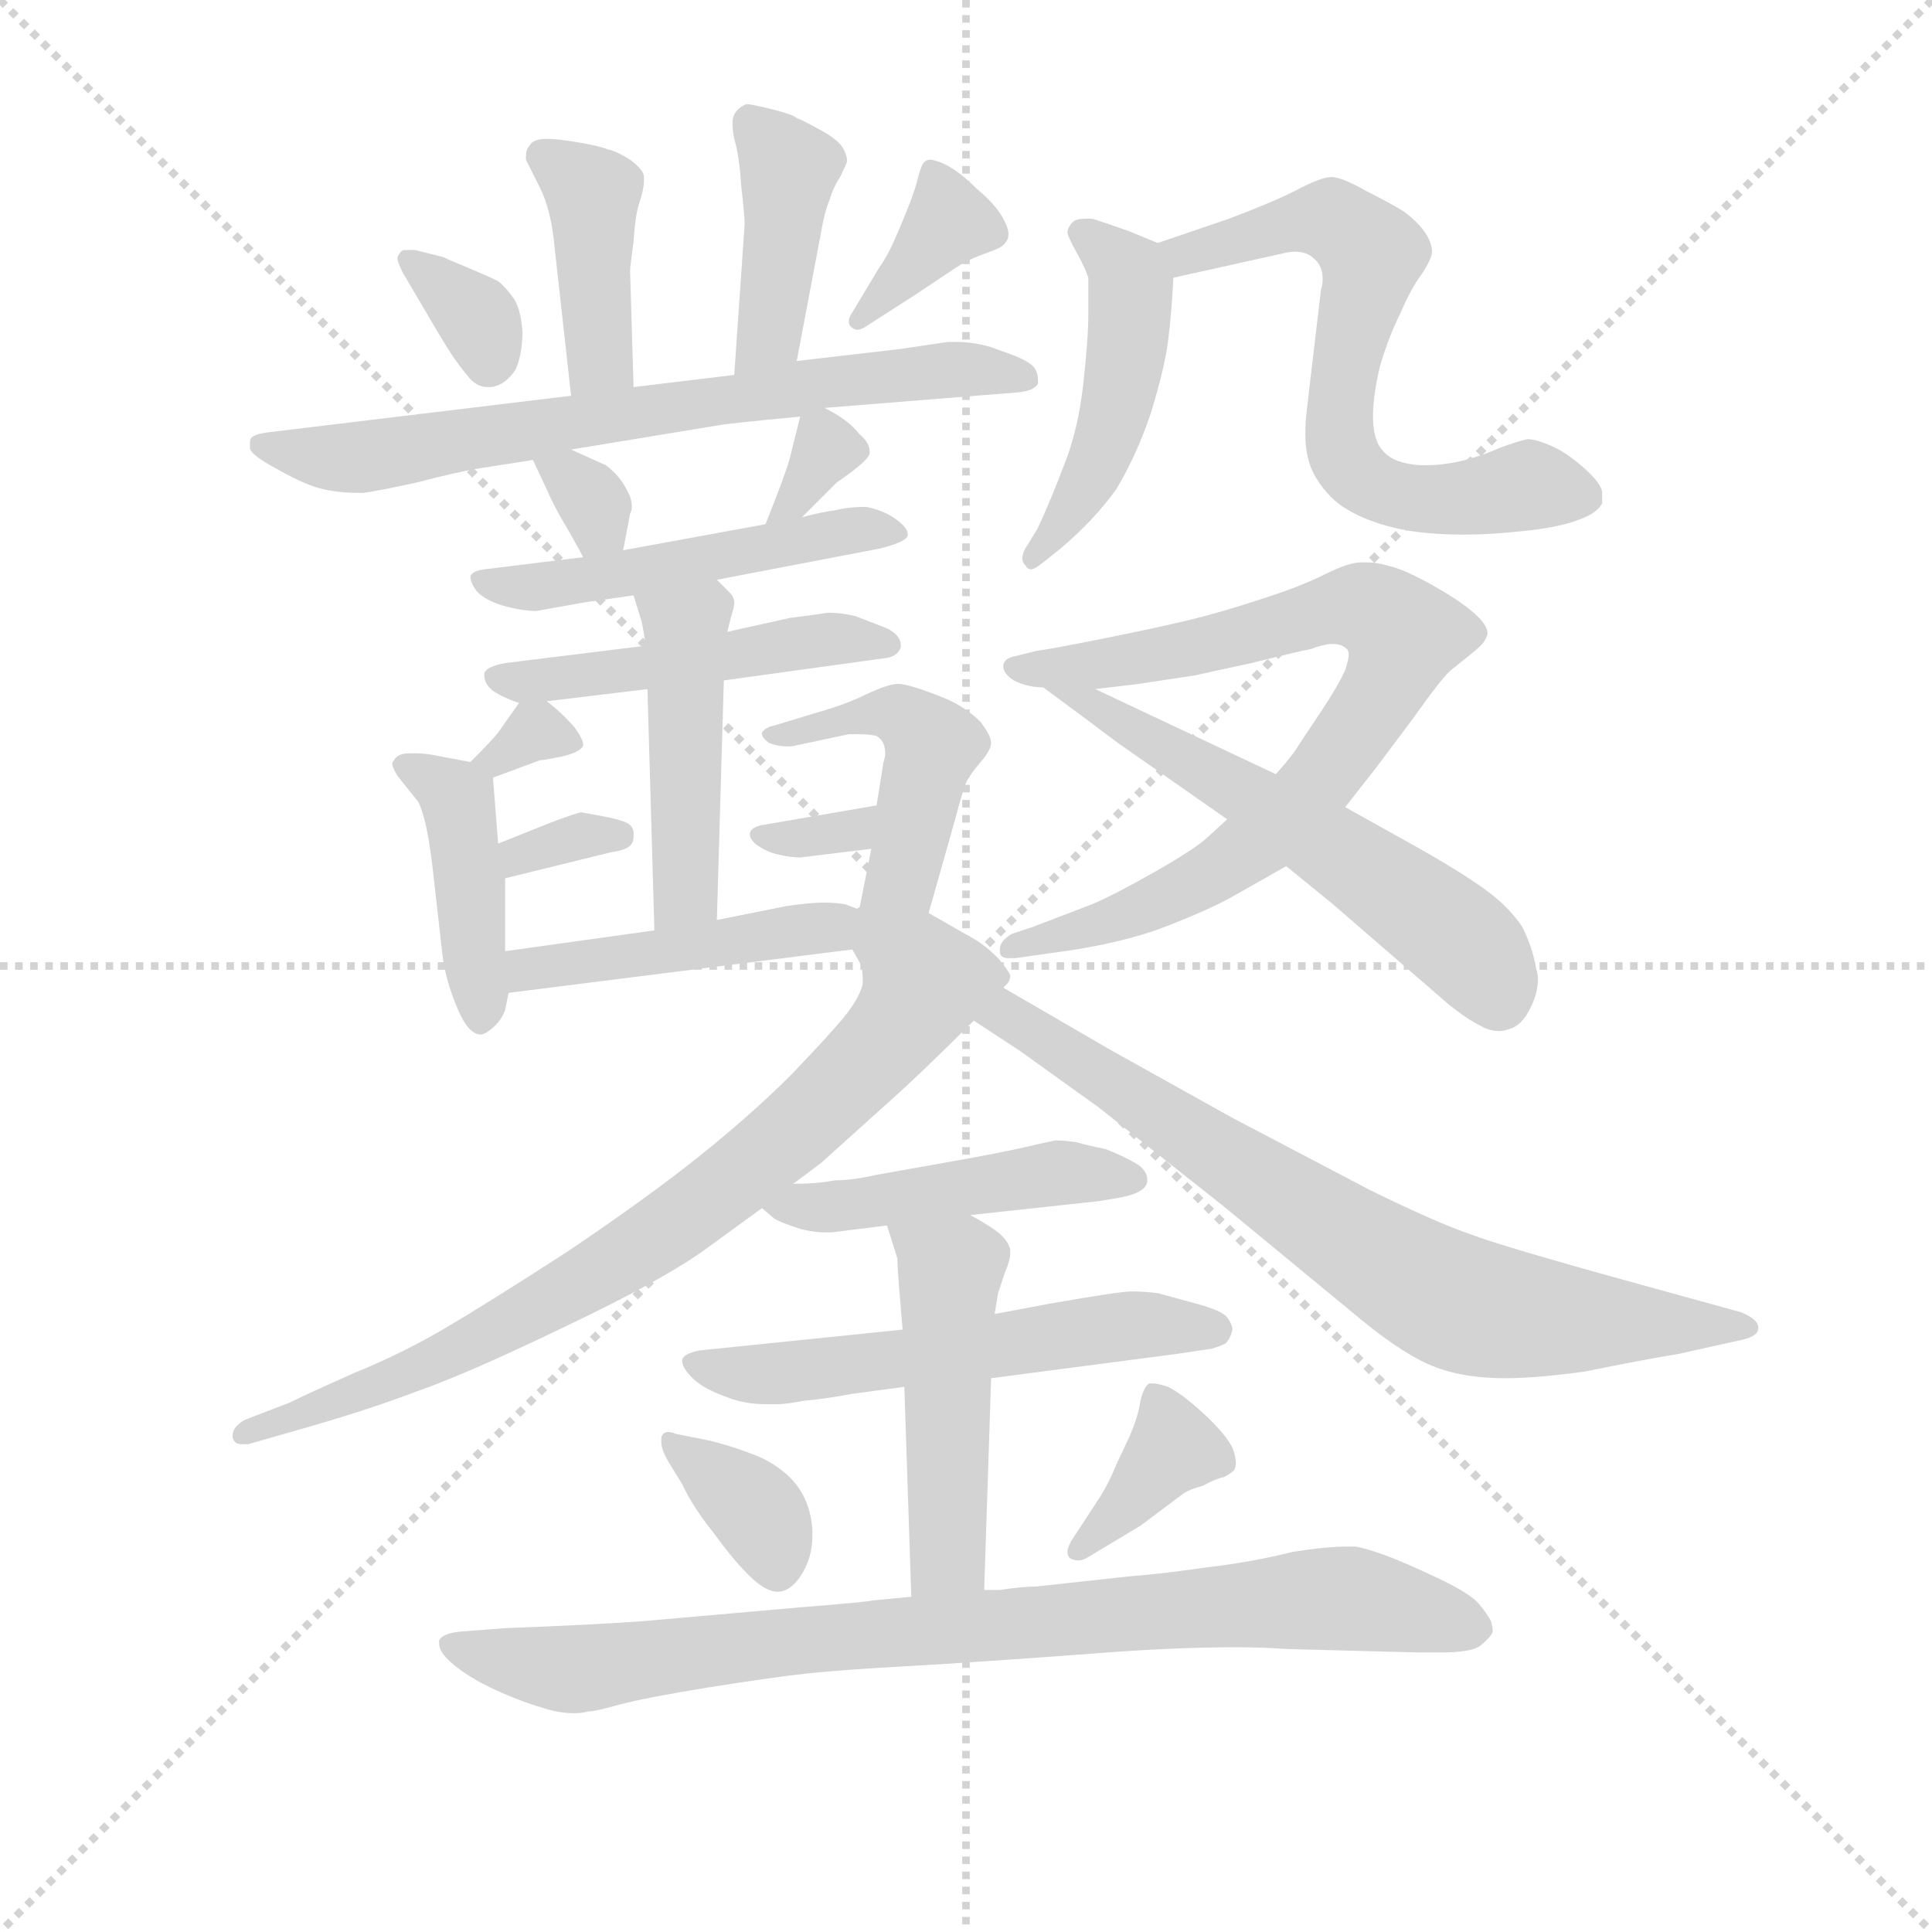 <svg version="1.1" viewBox="0 0 1024 1024" xmlns="http://www.w3.org/2000/svg">
  <g stroke="lightgray" stroke-dasharray="1,1" stroke-width="1" transform="scale(4, 4)">
    <line x1="0" y1="0" x2="256" y2="256"></line>
    <line x1="256" y1="0" x2="0" y2="256"></line>
    <line x1="128" y1="0" x2="128" y2="256"></line>
    <line x1="0" y1="128" x2="256" y2="128"></line>
  </g>
  <g transform="scale(0.92, -0.92) translate(60, -830)">
    <style type="text/css">
      
        @keyframes keyframes0 {
          from {
            stroke: blue;
            stroke-dashoffset: 403;
            stroke-width: 128;
          }
          57% {
            animation-timing-function: step-end;
            stroke: blue;
            stroke-dashoffset: 0;
            stroke-width: 128;
          }
          to {
            stroke: black;
            stroke-width: 1024;
          }
        }
        #make-me-a-hanzi-animation-0 {
          animation: keyframes0 0.578s both;
          animation-delay: 0s;
          animation-timing-function: linear;
        }
      
        @keyframes keyframes1 {
          from {
            stroke: blue;
            stroke-dashoffset: 408;
            stroke-width: 128;
          }
          57% {
            animation-timing-function: step-end;
            stroke: blue;
            stroke-dashoffset: 0;
            stroke-width: 128;
          }
          to {
            stroke: black;
            stroke-width: 1024;
          }
        }
        #make-me-a-hanzi-animation-1 {
          animation: keyframes1 0.582s both;
          animation-delay: 0.578s;
          animation-timing-function: linear;
        }
      
        @keyframes keyframes2 {
          from {
            stroke: blue;
            stroke-dashoffset: 337;
            stroke-width: 128;
          }
          52% {
            animation-timing-function: step-end;
            stroke: blue;
            stroke-dashoffset: 0;
            stroke-width: 128;
          }
          to {
            stroke: black;
            stroke-width: 1024;
          }
        }
        #make-me-a-hanzi-animation-2 {
          animation: keyframes2 0.524s both;
          animation-delay: 1.16s;
          animation-timing-function: linear;
        }
      
        @keyframes keyframes3 {
          from {
            stroke: blue;
            stroke-dashoffset: 364;
            stroke-width: 128;
          }
          54% {
            animation-timing-function: step-end;
            stroke: blue;
            stroke-dashoffset: 0;
            stroke-width: 128;
          }
          to {
            stroke: black;
            stroke-width: 1024;
          }
        }
        #make-me-a-hanzi-animation-3 {
          animation: keyframes3 0.546s both;
          animation-delay: 1.684s;
          animation-timing-function: linear;
        }
      
        @keyframes keyframes4 {
          from {
            stroke: blue;
            stroke-dashoffset: 701;
            stroke-width: 128;
          }
          70% {
            animation-timing-function: step-end;
            stroke: blue;
            stroke-dashoffset: 0;
            stroke-width: 128;
          }
          to {
            stroke: black;
            stroke-width: 1024;
          }
        }
        #make-me-a-hanzi-animation-4 {
          animation: keyframes4 0.82s both;
          animation-delay: 2.23s;
          animation-timing-function: linear;
        }
      
        @keyframes keyframes5 {
          from {
            stroke: blue;
            stroke-dashoffset: 316;
            stroke-width: 128;
          }
          51% {
            animation-timing-function: step-end;
            stroke: blue;
            stroke-dashoffset: 0;
            stroke-width: 128;
          }
          to {
            stroke: black;
            stroke-width: 1024;
          }
        }
        #make-me-a-hanzi-animation-5 {
          animation: keyframes5 0.507s both;
          animation-delay: 3.051s;
          animation-timing-function: linear;
        }
      
        @keyframes keyframes6 {
          from {
            stroke: blue;
            stroke-dashoffset: 322;
            stroke-width: 128;
          }
          51% {
            animation-timing-function: step-end;
            stroke: blue;
            stroke-dashoffset: 0;
            stroke-width: 128;
          }
          to {
            stroke: black;
            stroke-width: 1024;
          }
        }
        #make-me-a-hanzi-animation-6 {
          animation: keyframes6 0.512s both;
          animation-delay: 3.558s;
          animation-timing-function: linear;
        }
      
        @keyframes keyframes7 {
          from {
            stroke: blue;
            stroke-dashoffset: 499;
            stroke-width: 128;
          }
          62% {
            animation-timing-function: step-end;
            stroke: blue;
            stroke-dashoffset: 0;
            stroke-width: 128;
          }
          to {
            stroke: black;
            stroke-width: 1024;
          }
        }
        #make-me-a-hanzi-animation-7 {
          animation: keyframes7 0.656s both;
          animation-delay: 4.07s;
          animation-timing-function: linear;
        }
      
        @keyframes keyframes8 {
          from {
            stroke: blue;
            stroke-dashoffset: 483;
            stroke-width: 128;
          }
          61% {
            animation-timing-function: step-end;
            stroke: blue;
            stroke-dashoffset: 0;
            stroke-width: 128;
          }
          to {
            stroke: black;
            stroke-width: 1024;
          }
        }
        #make-me-a-hanzi-animation-8 {
          animation: keyframes8 0.643s both;
          animation-delay: 4.726s;
          animation-timing-function: linear;
        }
      
        @keyframes keyframes9 {
          from {
            stroke: blue;
            stroke-dashoffset: 451;
            stroke-width: 128;
          }
          59% {
            animation-timing-function: step-end;
            stroke: blue;
            stroke-dashoffset: 0;
            stroke-width: 128;
          }
          to {
            stroke: black;
            stroke-width: 1024;
          }
        }
        #make-me-a-hanzi-animation-9 {
          animation: keyframes9 0.617s both;
          animation-delay: 5.369s;
          animation-timing-function: linear;
        }
      
        @keyframes keyframes10 {
          from {
            stroke: blue;
            stroke-dashoffset: 309;
            stroke-width: 128;
          }
          50% {
            animation-timing-function: step-end;
            stroke: blue;
            stroke-dashoffset: 0;
            stroke-width: 128;
          }
          to {
            stroke: black;
            stroke-width: 1024;
          }
        }
        #make-me-a-hanzi-animation-10 {
          animation: keyframes10 0.501s both;
          animation-delay: 5.986s;
          animation-timing-function: linear;
        }
      
        @keyframes keyframes11 {
          from {
            stroke: blue;
            stroke-dashoffset: 421;
            stroke-width: 128;
          }
          58% {
            animation-timing-function: step-end;
            stroke: blue;
            stroke-dashoffset: 0;
            stroke-width: 128;
          }
          to {
            stroke: black;
            stroke-width: 1024;
          }
        }
        #make-me-a-hanzi-animation-11 {
          animation: keyframes11 0.593s both;
          animation-delay: 6.488s;
          animation-timing-function: linear;
        }
      
        @keyframes keyframes12 {
          from {
            stroke: blue;
            stroke-dashoffset: 321;
            stroke-width: 128;
          }
          51% {
            animation-timing-function: step-end;
            stroke: blue;
            stroke-dashoffset: 0;
            stroke-width: 128;
          }
          to {
            stroke: black;
            stroke-width: 1024;
          }
        }
        #make-me-a-hanzi-animation-12 {
          animation: keyframes12 0.511s both;
          animation-delay: 7.08s;
          animation-timing-function: linear;
        }
      
        @keyframes keyframes13 {
          from {
            stroke: blue;
            stroke-dashoffset: 480;
            stroke-width: 128;
          }
          61% {
            animation-timing-function: step-end;
            stroke: blue;
            stroke-dashoffset: 0;
            stroke-width: 128;
          }
          to {
            stroke: black;
            stroke-width: 1024;
          }
        }
        #make-me-a-hanzi-animation-13 {
          animation: keyframes13 0.641s both;
          animation-delay: 7.592s;
          animation-timing-function: linear;
        }
      
        @keyframes keyframes14 {
          from {
            stroke: blue;
            stroke-dashoffset: 320;
            stroke-width: 128;
          }
          51% {
            animation-timing-function: step-end;
            stroke: blue;
            stroke-dashoffset: 0;
            stroke-width: 128;
          }
          to {
            stroke: black;
            stroke-width: 1024;
          }
        }
        #make-me-a-hanzi-animation-14 {
          animation: keyframes14 0.51s both;
          animation-delay: 8.232s;
          animation-timing-function: linear;
        }
      
        @keyframes keyframes15 {
          from {
            stroke: blue;
            stroke-dashoffset: 451;
            stroke-width: 128;
          }
          59% {
            animation-timing-function: step-end;
            stroke: blue;
            stroke-dashoffset: 0;
            stroke-width: 128;
          }
          to {
            stroke: black;
            stroke-width: 1024;
          }
        }
        #make-me-a-hanzi-animation-15 {
          animation: keyframes15 0.617s both;
          animation-delay: 8.743s;
          animation-timing-function: linear;
        }
      
        @keyframes keyframes16 {
          from {
            stroke: blue;
            stroke-dashoffset: 468;
            stroke-width: 128;
          }
          60% {
            animation-timing-function: step-end;
            stroke: blue;
            stroke-dashoffset: 0;
            stroke-width: 128;
          }
          to {
            stroke: black;
            stroke-width: 1024;
          }
        }
        #make-me-a-hanzi-animation-16 {
          animation: keyframes16 0.631s both;
          animation-delay: 9.36s;
          animation-timing-function: linear;
        }
      
        @keyframes keyframes17 {
          from {
            stroke: blue;
            stroke-dashoffset: 650;
            stroke-width: 128;
          }
          68% {
            animation-timing-function: step-end;
            stroke: blue;
            stroke-dashoffset: 0;
            stroke-width: 128;
          }
          to {
            stroke: black;
            stroke-width: 1024;
          }
        }
        #make-me-a-hanzi-animation-17 {
          animation: keyframes17 0.779s both;
          animation-delay: 9.991s;
          animation-timing-function: linear;
        }
      
        @keyframes keyframes18 {
          from {
            stroke: blue;
            stroke-dashoffset: 795;
            stroke-width: 128;
          }
          72% {
            animation-timing-function: step-end;
            stroke: blue;
            stroke-dashoffset: 0;
            stroke-width: 128;
          }
          to {
            stroke: black;
            stroke-width: 1024;
          }
        }
        #make-me-a-hanzi-animation-18 {
          animation: keyframes18 0.897s both;
          animation-delay: 10.77s;
          animation-timing-function: linear;
        }
      
        @keyframes keyframes19 {
          from {
            stroke: blue;
            stroke-dashoffset: 571;
            stroke-width: 128;
          }
          65% {
            animation-timing-function: step-end;
            stroke: blue;
            stroke-dashoffset: 0;
            stroke-width: 128;
          }
          to {
            stroke: black;
            stroke-width: 1024;
          }
        }
        #make-me-a-hanzi-animation-19 {
          animation: keyframes19 0.715s both;
          animation-delay: 11.667s;
          animation-timing-function: linear;
        }
      
        @keyframes keyframes20 {
          from {
            stroke: blue;
            stroke-dashoffset: 777;
            stroke-width: 128;
          }
          72% {
            animation-timing-function: step-end;
            stroke: blue;
            stroke-dashoffset: 0;
            stroke-width: 128;
          }
          to {
            stroke: black;
            stroke-width: 1024;
          }
        }
        #make-me-a-hanzi-animation-20 {
          animation: keyframes20 0.882s both;
          animation-delay: 12.381s;
          animation-timing-function: linear;
        }
      
        @keyframes keyframes21 {
          from {
            stroke: blue;
            stroke-dashoffset: 741;
            stroke-width: 128;
          }
          71% {
            animation-timing-function: step-end;
            stroke: blue;
            stroke-dashoffset: 0;
            stroke-width: 128;
          }
          to {
            stroke: black;
            stroke-width: 1024;
          }
        }
        #make-me-a-hanzi-animation-21 {
          animation: keyframes21 0.853s both;
          animation-delay: 13.264s;
          animation-timing-function: linear;
        }
      
        @keyframes keyframes22 {
          from {
            stroke: blue;
            stroke-dashoffset: 464;
            stroke-width: 128;
          }
          60% {
            animation-timing-function: step-end;
            stroke: blue;
            stroke-dashoffset: 0;
            stroke-width: 128;
          }
          to {
            stroke: black;
            stroke-width: 1024;
          }
        }
        #make-me-a-hanzi-animation-22 {
          animation: keyframes22 0.628s both;
          animation-delay: 14.117s;
          animation-timing-function: linear;
        }
      
        @keyframes keyframes23 {
          from {
            stroke: blue;
            stroke-dashoffset: 557;
            stroke-width: 128;
          }
          64% {
            animation-timing-function: step-end;
            stroke: blue;
            stroke-dashoffset: 0;
            stroke-width: 128;
          }
          to {
            stroke: black;
            stroke-width: 1024;
          }
        }
        #make-me-a-hanzi-animation-23 {
          animation: keyframes23 0.703s both;
          animation-delay: 14.744s;
          animation-timing-function: linear;
        }
      
        @keyframes keyframes24 {
          from {
            stroke: blue;
            stroke-dashoffset: 478;
            stroke-width: 128;
          }
          61% {
            animation-timing-function: step-end;
            stroke: blue;
            stroke-dashoffset: 0;
            stroke-width: 128;
          }
          to {
            stroke: black;
            stroke-width: 1024;
          }
        }
        #make-me-a-hanzi-animation-24 {
          animation: keyframes24 0.639s both;
          animation-delay: 15.447s;
          animation-timing-function: linear;
        }
      
        @keyframes keyframes25 {
          from {
            stroke: blue;
            stroke-dashoffset: 359;
            stroke-width: 128;
          }
          54% {
            animation-timing-function: step-end;
            stroke: blue;
            stroke-dashoffset: 0;
            stroke-width: 128;
          }
          to {
            stroke: black;
            stroke-width: 1024;
          }
        }
        #make-me-a-hanzi-animation-25 {
          animation: keyframes25 0.542s both;
          animation-delay: 16.086s;
          animation-timing-function: linear;
        }
      
        @keyframes keyframes26 {
          from {
            stroke: blue;
            stroke-dashoffset: 371;
            stroke-width: 128;
          }
          55% {
            animation-timing-function: step-end;
            stroke: blue;
            stroke-dashoffset: 0;
            stroke-width: 128;
          }
          to {
            stroke: black;
            stroke-width: 1024;
          }
        }
        #make-me-a-hanzi-animation-26 {
          animation: keyframes26 0.552s both;
          animation-delay: 16.629s;
          animation-timing-function: linear;
        }
      
        @keyframes keyframes27 {
          from {
            stroke: blue;
            stroke-dashoffset: 852;
            stroke-width: 128;
          }
          73% {
            animation-timing-function: step-end;
            stroke: blue;
            stroke-dashoffset: 0;
            stroke-width: 128;
          }
          to {
            stroke: black;
            stroke-width: 1024;
          }
        }
        #make-me-a-hanzi-animation-27 {
          animation: keyframes27 0.943s both;
          animation-delay: 17.181s;
          animation-timing-function: linear;
        }
      
    </style>
    
      <path d="M 305 607 L 303 674 Q 303 676 305 691 Q 306 706 308 712 Q 311 721 311 726 L 311 728 Q 311 732 303 738 Q 295 743 290 744 Q 285 746 273 748 Q 261 750 255 750 Q 247 750 245 746 Q 243 744 243 740 L 243 738 L 251 722 Q 257 710 259 692 L 269 602 C 272 572 306 577 305 607 Z" fill="lightgray"></path>
    
      <path d="M 399 622 L 413 696 Q 415 708 418 715 Q 420 722 424 728 Q 427 734 428 737 Q 428 742 424 747 Q 419 752 411 756 Q 402 761 399 762 Q 397 764 385 767 Q 373 770 370 770 Q 365 768 363 764 Q 362 762 362 759 Q 362 755 363 750 Q 366 740 367 723 Q 369 706 369 701 L 363 614 C 361 584 393 593 399 622 Z" fill="lightgray"></path>
    
      <path d="M 179 686 L 173 686 Q 171 686 169 682 L 169 681 Q 169 679 172 673 L 192 639 Q 202 622 209 614 Q 214 607 221 607 L 223 607 Q 231 608 237 617 Q 241 626 241 639 Q 240 652 236 658 Q 231 665 227 668 Q 221 671 209 676 Q 197 681 195 682 L 179 686 Z" fill="lightgray"></path>
    
      <path d="M 431 650 Q 429 647 429 645 Q 429 643 430 642 Q 432 640 434 640 Q 436 640 439 642 L 467 660 L 491 676 Q 497 680 505 683 L 513 686 Q 518 688 519 690 Q 521 692 521 695 Q 521 698 519 702 Q 515 711 503 721 Q 492 732 483 736 Q 478 738 476 738 Q 474 738 473 737 Q 471 736 469 728 Q 467 720 463 710 Q 459 700 455 691 Q 451 682 446 675 L 431 650 Z" fill="lightgray"></path>
    
      <path d="M 415 595 L 527 604 Q 536 605 538 609 L 538 611 Q 538 615 536 618 Q 533 622 522 626 L 511 630 Q 501 633 491 633 L 486 633 L 459 629 L 399 622 L 363 614 L 305 607 L 269 602 L 95 581 Q 87 580 85 578 Q 84 577 84 575 L 84 572 Q 84 568 101 559 Q 117 550 127 548 Q 136 546 149 546 Q 157 547 180 552 Q 203 558 215 560 L 247 565 L 269 571 L 354 585 Q 359 586 401 590 L 415 595 Z" fill="lightgray"></path>
    
      <path d="M 247 565 L 255 548 Q 257 543 263 532 Q 269 522 276 509 C 290 483 293 484 299 513 L 303 534 Q 304 536 304 538 Q 304 543 301 548 Q 297 556 289 562 L 269 571 C 242 583 238 585 247 565 Z" fill="lightgray"></path>
    
      <path d="M 402 532 L 422 552 Q 441 565 441 569 L 441 570 Q 441 575 435 580 Q 429 588 415 595 C 404 601 404 601 401 590 L 395 566 Q 393 558 381 528 C 370 500 381 511 402 532 Z" fill="lightgray"></path>
    
      <path d="M 353 496 L 447 514 Q 463 518 463 522 Q 463 526 456 531 Q 449 536 439 538 Q 429 538 421 536 Q 413 535 402 532 L 381 528 L 299 513 L 276 509 L 219 502 Q 212 501 211 498 Q 211 494 215 489 Q 220 484 230 481 Q 241 478 249 478 L 277 483 L 305 487 L 353 496 Z" fill="lightgray"></path>
    
      <path d="M 357 438 L 451 451 Q 457 452 459 457 L 459 458 Q 459 464 451 468 L 433 475 Q 425 477 417 477 Q 411 476 395 474 L 359 466 L 312 458 L 231 448 Q 220 446 219 442 L 219 441 Q 219 436 224 432 Q 230 428 239 425 L 255 426 L 313 433 L 357 438 Z" fill="lightgray"></path>
    
      <path d="M 353 300 L 357 438 L 359 466 L 361 474 Q 363 480 363 483 Q 363 486 360 489 L 353 496 C 332 517 296 516 305 487 L 309 474 Q 310 472 312 458 L 313 433 L 317 294 C 318 264 352 270 353 300 Z" fill="lightgray"></path>
    
      <path d="M 239 425 L 227 408 Q 224 404 211 391 C 190 370 196 372 224 382 L 251 392 Q 253 392 263 394 Q 272 396 275 399 Q 276 400 276 401 Q 276 404 271 411 Q 263 420 255 426 C 245 434 245 434 239 425 Z" fill="lightgray"></path>
    
      <path d="M 211 391 L 195 394 Q 186 396 180 396 L 176 396 Q 169 396 167 392 Q 166 391 166 390 Q 166 388 169 383 L 181 368 Q 183 364 185 356 Q 187 348 189 332 L 195 279 Q 197 264 204 248 Q 210 234 217 234 Q 218 234 220 235 Q 228 240 231 248 L 233 258 L 231 282 L 231 324 L 227 344 L 224 382 C 223 389 223 389 211 391 Z" fill="lightgray"></path>
    
      <path d="M 231 324 L 292 339 Q 299 340 302 342 Q 305 344 305 348 L 305 350 Q 305 354 301 356 Q 297 358 286 360 L 275 362 Q 273 362 257 356 L 227 344 C 199 333 202 317 231 324 Z" fill="lightgray"></path>
    
      <path d="M 475 304 L 490 357 Q 495 376 497 380 Q 499 384 505 391 Q 511 398 511 402 Q 511 406 505 414 Q 497 422 486 427 Q 474 432 467 434 Q 461 436 457 436 Q 452 436 439 430 Q 427 424 409 419 L 386 412 Q 381 411 379 408 L 379 407 Q 379 405 383 402 Q 388 400 393 400 L 396 400 L 429 407 L 435 407 Q 441 407 445 406 Q 450 403 450 396 Q 450 394 449 391 L 445 366 L 442 341 L 435 306 C 429 274 456 238 475 304 Z" fill="lightgray"></path>
    
      <path d="M 445 366 L 381 355 Q 373 354 372 350 L 372 349 Q 372 347 375 344 Q 380 340 387 338 Q 395 336 401 336 L 442 341 C 472 345 475 371 445 366 Z" fill="lightgray"></path>
    
      <path d="M 435 306 L 427 309 Q 422 310 414 310 Q 407 310 393 308 L 353 300 L 317 294 L 231 282 C 201 278 203 254 233 258 L 431 283 C 461 287 463 295 435 306 Z" fill="lightgray"></path>
    
      <path d="M 607 690 L 590 697 Q 570 704 569 704 L 565 704 Q 560 704 558 702 Q 555 699 555 696 Q 555 694 560 685 Q 565 676 567 670 L 567 649 Q 567 635 564 608 Q 561 582 553 562 Q 545 541 538 526 L 532 516 Q 529 512 529 508 Q 529 506 531 504 Q 532 502 534 502 Q 536 502 541 506 L 551 514 Q 570 530 583 548 Q 595 568 603 592 Q 611 618 613 634 Q 615 650 616 670 C 617 686 617 686 607 690 Z" fill="lightgray"></path>
    
      <path d="M 616 670 L 679 684 Q 683 685 686 685 Q 693 685 697 681 Q 702 677 702 669 Q 702 666 701 663 L 693 595 Q 692 587 692 580 Q 692 565 698 555 Q 706 542 717 536 Q 727 530 743 526 Q 759 522 784 522 Q 798 522 817 524 Q 837 526 848 530 Q 860 534 863 540 L 863 546 Q 863 551 853 560 Q 843 569 834 573 Q 825 577 820 577 Q 815 576 804 572 Q 793 567 780 564 Q 770 562 763 562 L 758 562 Q 743 563 737 570 Q 731 576 731 590 Q 731 602 735 619 Q 740 636 747 650 Q 753 664 759 672 Q 765 681 765 685 Q 765 690 761 696 Q 757 702 749 708 Q 741 713 727 720 Q 713 728 707 728 Q 701 728 686 720 Q 672 713 648 704 L 607 690 C 579 680 587 663 616 670 Z" fill="lightgray"></path>
    
      <path d="M 647 358 L 635 347 Q 627 340 604 327 Q 581 314 569 309 L 535 296 L 523 292 Q 516 288 516 283 L 516 282 Q 516 278 521 278 L 525 278 L 546 281 Q 585 286 611 296 Q 637 306 651 314 L 681 331 L 715 365 L 733 388 L 754 416 Q 771 440 776 444 L 786 452 Q 791 456 793 458 Q 796 461 797 465 Q 797 470 789 477 Q 781 484 765 493 Q 749 502 740 504 Q 733 506 728 506 L 724 506 Q 717 506 703 499 Q 689 492 667 485 Q 646 478 626 473 Q 605 468 575 462 Q 545 456 537 455 L 525 452 Q 519 451 518 447 L 518 446 Q 518 442 524 438 Q 532 434 541 434 L 571 433 L 596 436 L 629 441 Q 633 442 661 448 Q 689 455 695 456 Q 700 458 706 459 L 708 459 Q 713 459 716 456 Q 717 455 717 453 Q 717 450 715 444 Q 711 435 701 420 L 689 402 Q 685 395 675 384 L 647 358 Z" fill="lightgray"></path>
    
      <path d="M 681 331 L 708 309 L 775 251 Q 785 243 793 239 Q 798 236 804 236 Q 806 236 809 237 Q 817 239 822 250 Q 826 258 826 266 Q 826 269 825 272 Q 823 284 817 296 Q 809 308 795 318 Q 781 328 758 341 L 715 365 L 675 384 L 571 433 C 544 446 517 452 541 434 L 564 417 L 584 402 L 647 358 L 681 331 Z" fill="lightgray"></path>
    
      <path d="M 397 148 L 413 160 L 453 196 Q 471 212 501 242 L 518 261 L 520 263 Q 522 265 522 268 Q 521 271 515 278 Q 509 284 503 288 L 489 296 L 475 304 C 449 319 420 311 431 283 L 435 276 Q 437 272 437 267 L 437 263 Q 435 255 427 245 Q 419 235 396 211 Q 373 188 343 164 Q 313 140 267 109 Q 219 78 195 64 Q 171 50 144 39 Q 117 27 107 22 L 81 12 Q 74 8 74 3 L 74 2 Q 75 -2 79 -2 L 83 -2 L 111 6 Q 150 17 179 28 Q 208 38 264 65 Q 321 92 346 110 L 379 134 L 397 148 Z" fill="lightgray"></path>
    
      <path d="M 501 242 L 527 225 L 573 192 L 645 135 L 719 74 Q 745 52 763 44 Q 781 36 807 36 Q 826 36 854 40 Q 883 46 907 50 L 943 58 Q 953 60 953 65 Q 953 70 943 74 L 885 90 Q 805 112 787 119 Q 769 125 730 144 L 650 186 L 580 225 L 518 261 C 492 276 476 258 501 242 Z" fill="lightgray"></path>
    
      <path d="M 379 134 L 386 128 Q 389 126 401 122 Q 409 120 415 120 L 419 120 L 451 124 L 499 130 L 573 138 L 585 140 Q 601 143 601 150 Q 601 156 594 160 Q 587 164 577 168 Q 567 170 560 172 Q 553 173 548 173 Q 543 172 530 169 Q 517 166 489 161 L 444 153 Q 431 150 421 150 Q 411 148 397 148 C 367 147 363 147 379 134 Z" fill="lightgray"></path>
    
      <path d="M 460 64 L 343 52 Q 333 50 333 46 Q 333 42 339 36 Q 345 30 359 25 Q 369 21 382 21 L 387 21 Q 393 21 403 23 Q 415 24 431 27 L 461 31 L 511 36 L 618 50 L 638 53 Q 642 54 646 56 Q 649 59 650 64 Q 650 67 647 71 Q 644 75 629 79 L 607 85 Q 599 86 592 86 Q 585 86 545 79 L 513 73 L 460 64 Z" fill="lightgray"></path>
    
      <path d="M 451 124 L 457 105 Q 457 100 458 88 L 460 64 L 461 31 L 465 -90 C 466 -120 506 -116 507 -86 L 511 36 L 513 73 L 515 85 L 519 97 Q 522 104 522 108 L 522 110 Q 521 115 515 120 Q 510 124 499 130 C 473 145 442 153 451 124 Z" fill="lightgray"></path>
    
      <path d="M 333 -25 Q 339 -38 351 -53 Q 362 -68 369 -75 Q 380 -87 388 -87 L 389 -87 Q 397 -86 403 -75 Q 408 -66 408 -55 L 408 -51 Q 407 -37 400 -27 Q 393 -17 379 -10 Q 365 -4 349 0 L 329 4 Q 327 5 325 5 Q 322 5 321 2 L 321 -1 Q 321 -5 325 -12 L 333 -25 Z" fill="lightgray"></path>
    
      <path d="M 557 -58 Q 555 -62 555 -64 Q 555 -67 557 -68 Q 559 -69 561 -69 Q 564 -69 567 -67 L 597 -49 L 621 -31 Q 625 -28 633 -26 Q 640 -22 645 -21 Q 649 -19 651 -17 Q 652 -15 652 -13 Q 652 -9 650 -4 Q 646 4 633 16 Q 621 27 613 31 Q 607 33 604 33 L 602 33 Q 599 31 597 23 Q 596 15 591 3 L 583 -14 Q 579 -24 574 -32 L 557 -58 Z" fill="lightgray"></path>
    
      <path d="M 465 -90 L 464 -90 L 443 -92 Q 439 -93 401 -96 L 310 -104 Q 283 -106 231 -108 L 205 -110 Q 195 -111 193 -115 L 193 -117 Q 193 -121 198 -126 Q 206 -134 222 -142 Q 239 -150 253 -154 Q 262 -157 271 -157 Q 275 -157 279 -156 Q 283 -156 297 -152 Q 312 -148 349 -142 Q 387 -136 406 -134 Q 425 -132 461 -130 Q 497 -128 565 -123 Q 614 -119 652 -119 Q 668 -119 681 -120 L 757 -122 L 770 -122 Q 788 -122 793 -118 Q 799 -113 800 -110 Q 800 -108 799 -104 Q 797 -100 792 -94 Q 787 -88 768 -79 Q 749 -70 738 -66 Q 727 -62 721 -61 L 716 -61 Q 704 -61 685 -64 Q 661 -70 635 -73 Q 607 -77 592 -78 L 537 -84 Q 529 -84 516 -86 L 507 -86 L 465 -90 Z" fill="lightgray"></path>
    
    
      <clipPath id="make-me-a-hanzi-clip-0">
        <path d="M 305 607 L 303 674 Q 303 676 305 691 Q 306 706 308 712 Q 311 721 311 726 L 311 728 Q 311 732 303 738 Q 295 743 290 744 Q 285 746 273 748 Q 261 750 255 750 Q 247 750 245 746 Q 243 744 243 740 L 243 738 L 251 722 Q 257 710 259 692 L 269 602 C 272 572 306 577 305 607 Z"></path>
      </clipPath>
      <path clip-path="url(#make-me-a-hanzi-clip-0)" d="M 253 740 L 282 713 L 285 621 L 274 610" fill="none" id="make-me-a-hanzi-animation-0" stroke-dasharray="275 550" stroke-linecap="round"></path>
    
      <clipPath id="make-me-a-hanzi-clip-1">
        <path d="M 399 622 L 413 696 Q 415 708 418 715 Q 420 722 424 728 Q 427 734 428 737 Q 428 742 424 747 Q 419 752 411 756 Q 402 761 399 762 Q 397 764 385 767 Q 373 770 370 770 Q 365 768 363 764 Q 362 762 362 759 Q 362 755 363 750 Q 366 740 367 723 Q 369 706 369 701 L 363 614 C 361 584 393 593 399 622 Z"></path>
      </clipPath>
      <path clip-path="url(#make-me-a-hanzi-clip-1)" d="M 373 759 L 395 732 L 383 638 L 368 621" fill="none" id="make-me-a-hanzi-animation-1" stroke-dasharray="280 560" stroke-linecap="round"></path>
    
      <clipPath id="make-me-a-hanzi-clip-2">
        <path d="M 179 686 L 173 686 Q 171 686 169 682 L 169 681 Q 169 679 172 673 L 192 639 Q 202 622 209 614 Q 214 607 221 607 L 223 607 Q 231 608 237 617 Q 241 626 241 639 Q 240 652 236 658 Q 231 665 227 668 Q 221 671 209 676 Q 197 681 195 682 L 179 686 Z"></path>
      </clipPath>
      <path clip-path="url(#make-me-a-hanzi-clip-2)" d="M 174 682 L 213 649 L 222 620" fill="none" id="make-me-a-hanzi-animation-2" stroke-dasharray="209 418" stroke-linecap="round"></path>
    
      <clipPath id="make-me-a-hanzi-clip-3">
        <path d="M 431 650 Q 429 647 429 645 Q 429 643 430 642 Q 432 640 434 640 Q 436 640 439 642 L 467 660 L 491 676 Q 497 680 505 683 L 513 686 Q 518 688 519 690 Q 521 692 521 695 Q 521 698 519 702 Q 515 711 503 721 Q 492 732 483 736 Q 478 738 476 738 Q 474 738 473 737 Q 471 736 469 728 Q 467 720 463 710 Q 459 700 455 691 Q 451 682 446 675 L 431 650 Z"></path>
      </clipPath>
      <path clip-path="url(#make-me-a-hanzi-clip-3)" d="M 477 730 L 487 701 L 434 645" fill="none" id="make-me-a-hanzi-animation-3" stroke-dasharray="236 472" stroke-linecap="round"></path>
    
      <clipPath id="make-me-a-hanzi-clip-4">
        <path d="M 415 595 L 527 604 Q 536 605 538 609 L 538 611 Q 538 615 536 618 Q 533 622 522 626 L 511 630 Q 501 633 491 633 L 486 633 L 459 629 L 399 622 L 363 614 L 305 607 L 269 602 L 95 581 Q 87 580 85 578 Q 84 577 84 575 L 84 572 Q 84 568 101 559 Q 117 550 127 548 Q 136 546 149 546 Q 157 547 180 552 Q 203 558 215 560 L 247 565 L 269 571 L 354 585 Q 359 586 401 590 L 415 595 Z"></path>
      </clipPath>
      <path clip-path="url(#make-me-a-hanzi-clip-4)" d="M 91 574 L 144 566 L 408 609 L 481 617 L 531 610" fill="none" id="make-me-a-hanzi-animation-4" stroke-dasharray="573 1146" stroke-linecap="round"></path>
    
      <clipPath id="make-me-a-hanzi-clip-5">
        <path d="M 247 565 L 255 548 Q 257 543 263 532 Q 269 522 276 509 C 290 483 293 484 299 513 L 303 534 Q 304 536 304 538 Q 304 543 301 548 Q 297 556 289 562 L 269 571 C 242 583 238 585 247 565 Z"></path>
      </clipPath>
      <path clip-path="url(#make-me-a-hanzi-clip-5)" d="M 253 563 L 282 541 L 292 520" fill="none" id="make-me-a-hanzi-animation-5" stroke-dasharray="188 376" stroke-linecap="round"></path>
    
      <clipPath id="make-me-a-hanzi-clip-6">
        <path d="M 402 532 L 422 552 Q 441 565 441 569 L 441 570 Q 441 575 435 580 Q 429 588 415 595 C 404 601 404 601 401 590 L 395 566 Q 393 558 381 528 C 370 500 381 511 402 532 Z"></path>
      </clipPath>
      <path clip-path="url(#make-me-a-hanzi-clip-6)" d="M 434 570 L 416 571 L 400 544 L 385 537" fill="none" id="make-me-a-hanzi-animation-6" stroke-dasharray="194 388" stroke-linecap="round"></path>
    
      <clipPath id="make-me-a-hanzi-clip-7">
        <path d="M 353 496 L 447 514 Q 463 518 463 522 Q 463 526 456 531 Q 449 536 439 538 Q 429 538 421 536 Q 413 535 402 532 L 381 528 L 299 513 L 276 509 L 219 502 Q 212 501 211 498 Q 211 494 215 489 Q 220 484 230 481 Q 241 478 249 478 L 277 483 L 305 487 L 353 496 Z"></path>
      </clipPath>
      <path clip-path="url(#make-me-a-hanzi-clip-7)" d="M 217 495 L 254 492 L 427 524 L 457 524" fill="none" id="make-me-a-hanzi-animation-7" stroke-dasharray="371 742" stroke-linecap="round"></path>
    
      <clipPath id="make-me-a-hanzi-clip-8">
        <path d="M 357 438 L 451 451 Q 457 452 459 457 L 459 458 Q 459 464 451 468 L 433 475 Q 425 477 417 477 Q 411 476 395 474 L 359 466 L 312 458 L 231 448 Q 220 446 219 442 L 219 441 Q 219 436 224 432 Q 230 428 239 425 L 255 426 L 313 433 L 357 438 Z"></path>
      </clipPath>
      <path clip-path="url(#make-me-a-hanzi-clip-8)" d="M 227 442 L 261 438 L 415 462 L 452 458" fill="none" id="make-me-a-hanzi-animation-8" stroke-dasharray="355 710" stroke-linecap="round"></path>
    
      <clipPath id="make-me-a-hanzi-clip-9">
        <path d="M 353 300 L 357 438 L 359 466 L 361 474 Q 363 480 363 483 Q 363 486 360 489 L 353 496 C 332 517 296 516 305 487 L 309 474 Q 310 472 312 458 L 313 433 L 317 294 C 318 264 352 270 353 300 Z"></path>
      </clipPath>
      <path clip-path="url(#make-me-a-hanzi-clip-9)" d="M 312 482 L 336 461 L 336 324 L 322 302" fill="none" id="make-me-a-hanzi-animation-9" stroke-dasharray="323 646" stroke-linecap="round"></path>
    
      <clipPath id="make-me-a-hanzi-clip-10">
        <path d="M 239 425 L 227 408 Q 224 404 211 391 C 190 370 196 372 224 382 L 251 392 Q 253 392 263 394 Q 272 396 275 399 Q 276 400 276 401 Q 276 404 271 411 Q 263 420 255 426 C 245 434 245 434 239 425 Z"></path>
      </clipPath>
      <path clip-path="url(#make-me-a-hanzi-clip-10)" d="M 269 404 L 248 409 L 221 392" fill="none" id="make-me-a-hanzi-animation-10" stroke-dasharray="181 362" stroke-linecap="round"></path>
    
      <clipPath id="make-me-a-hanzi-clip-11">
        <path d="M 211 391 L 195 394 Q 186 396 180 396 L 176 396 Q 169 396 167 392 Q 166 391 166 390 Q 166 388 169 383 L 181 368 Q 183 364 185 356 Q 187 348 189 332 L 195 279 Q 197 264 204 248 Q 210 234 217 234 Q 218 234 220 235 Q 228 240 231 248 L 233 258 L 231 282 L 231 324 L 227 344 L 224 382 C 223 389 223 389 211 391 Z"></path>
      </clipPath>
      <path clip-path="url(#make-me-a-hanzi-clip-11)" d="M 172 388 L 203 369 L 216 241" fill="none" id="make-me-a-hanzi-animation-11" stroke-dasharray="293 586" stroke-linecap="round"></path>
    
      <clipPath id="make-me-a-hanzi-clip-12">
        <path d="M 231 324 L 292 339 Q 299 340 302 342 Q 305 344 305 348 L 305 350 Q 305 354 301 356 Q 297 358 286 360 L 275 362 Q 273 362 257 356 L 227 344 C 199 333 202 317 231 324 Z"></path>
      </clipPath>
      <path clip-path="url(#make-me-a-hanzi-clip-12)" d="M 237 330 L 246 340 L 297 349" fill="none" id="make-me-a-hanzi-animation-12" stroke-dasharray="193 386" stroke-linecap="round"></path>
    
      <clipPath id="make-me-a-hanzi-clip-13">
        <path d="M 475 304 L 490 357 Q 495 376 497 380 Q 499 384 505 391 Q 511 398 511 402 Q 511 406 505 414 Q 497 422 486 427 Q 474 432 467 434 Q 461 436 457 436 Q 452 436 439 430 Q 427 424 409 419 L 386 412 Q 381 411 379 408 L 379 407 Q 379 405 383 402 Q 388 400 393 400 L 396 400 L 429 407 L 435 407 Q 441 407 445 406 Q 450 403 450 396 Q 450 394 449 391 L 445 366 L 442 341 L 435 306 C 429 274 456 238 475 304 Z"></path>
      </clipPath>
      <path clip-path="url(#make-me-a-hanzi-clip-13)" d="M 384 408 L 450 420 L 478 400 L 458 319 L 435 288" fill="none" id="make-me-a-hanzi-animation-13" stroke-dasharray="352 704" stroke-linecap="round"></path>
    
      <clipPath id="make-me-a-hanzi-clip-14">
        <path d="M 445 366 L 381 355 Q 373 354 372 350 L 372 349 Q 372 347 375 344 Q 380 340 387 338 Q 395 336 401 336 L 442 341 C 472 345 475 371 445 366 Z"></path>
      </clipPath>
      <path clip-path="url(#make-me-a-hanzi-clip-14)" d="M 378 350 L 420 349 L 439 360" fill="none" id="make-me-a-hanzi-animation-14" stroke-dasharray="192 384" stroke-linecap="round"></path>
    
      <clipPath id="make-me-a-hanzi-clip-15">
        <path d="M 435 306 L 427 309 Q 422 310 414 310 Q 407 310 393 308 L 353 300 L 317 294 L 231 282 C 201 278 203 254 233 258 L 431 283 C 461 287 463 295 435 306 Z"></path>
      </clipPath>
      <path clip-path="url(#make-me-a-hanzi-clip-15)" d="M 240 265 L 244 272 L 429 301" fill="none" id="make-me-a-hanzi-animation-15" stroke-dasharray="323 646" stroke-linecap="round"></path>
    
      <clipPath id="make-me-a-hanzi-clip-16">
        <path d="M 607 690 L 590 697 Q 570 704 569 704 L 565 704 Q 560 704 558 702 Q 555 699 555 696 Q 555 694 560 685 Q 565 676 567 670 L 567 649 Q 567 635 564 608 Q 561 582 553 562 Q 545 541 538 526 L 532 516 Q 529 512 529 508 Q 529 506 531 504 Q 532 502 534 502 Q 536 502 541 506 L 551 514 Q 570 530 583 548 Q 595 568 603 592 Q 611 618 613 634 Q 615 650 616 670 C 617 686 617 686 607 690 Z"></path>
      </clipPath>
      <path clip-path="url(#make-me-a-hanzi-clip-16)" d="M 564 695 L 590 672 L 586 606 L 571 561 L 536 508" fill="none" id="make-me-a-hanzi-animation-16" stroke-dasharray="340 680" stroke-linecap="round"></path>
    
      <clipPath id="make-me-a-hanzi-clip-17">
        <path d="M 616 670 L 679 684 Q 683 685 686 685 Q 693 685 697 681 Q 702 677 702 669 Q 702 666 701 663 L 693 595 Q 692 587 692 580 Q 692 565 698 555 Q 706 542 717 536 Q 727 530 743 526 Q 759 522 784 522 Q 798 522 817 524 Q 837 526 848 530 Q 860 534 863 540 L 863 546 Q 863 551 853 560 Q 843 569 834 573 Q 825 577 820 577 Q 815 576 804 572 Q 793 567 780 564 Q 770 562 763 562 L 758 562 Q 743 563 737 570 Q 731 576 731 590 Q 731 602 735 619 Q 740 636 747 650 Q 753 664 759 672 Q 765 681 765 685 Q 765 690 761 696 Q 757 702 749 708 Q 741 713 727 720 Q 713 728 707 728 Q 701 728 686 720 Q 672 713 648 704 L 607 690 C 579 680 587 663 616 670 Z"></path>
      </clipPath>
      <path clip-path="url(#make-me-a-hanzi-clip-17)" d="M 615 688 L 623 683 L 688 703 L 710 702 L 730 683 L 711 586 L 723 555 L 752 543 L 827 550 L 854 543" fill="none" id="make-me-a-hanzi-animation-17" stroke-dasharray="522 1044" stroke-linecap="round"></path>
    
      <clipPath id="make-me-a-hanzi-clip-18">
        <path d="M 647 358 L 635 347 Q 627 340 604 327 Q 581 314 569 309 L 535 296 L 523 292 Q 516 288 516 283 L 516 282 Q 516 278 521 278 L 525 278 L 546 281 Q 585 286 611 296 Q 637 306 651 314 L 681 331 L 715 365 L 733 388 L 754 416 Q 771 440 776 444 L 786 452 Q 791 456 793 458 Q 796 461 797 465 Q 797 470 789 477 Q 781 484 765 493 Q 749 502 740 504 Q 733 506 728 506 L 724 506 Q 717 506 703 499 Q 689 492 667 485 Q 646 478 626 473 Q 605 468 575 462 Q 545 456 537 455 L 525 452 Q 519 451 518 447 L 518 446 Q 518 442 524 438 Q 532 434 541 434 L 571 433 L 596 436 L 629 441 Q 633 442 661 448 Q 689 455 695 456 Q 700 458 706 459 L 708 459 Q 713 459 716 456 Q 717 455 717 453 Q 717 450 715 444 Q 711 435 701 420 L 689 402 Q 685 395 675 384 L 647 358 Z"></path>
      </clipPath>
      <path clip-path="url(#make-me-a-hanzi-clip-18)" d="M 524 447 L 588 449 L 707 479 L 730 479 L 749 464 L 740 437 L 719 406 L 670 350 L 614 313 L 521 283" fill="none" id="make-me-a-hanzi-animation-18" stroke-dasharray="667 1334" stroke-linecap="round"></path>
    
      <clipPath id="make-me-a-hanzi-clip-19">
        <path d="M 681 331 L 708 309 L 775 251 Q 785 243 793 239 Q 798 236 804 236 Q 806 236 809 237 Q 817 239 822 250 Q 826 258 826 266 Q 826 269 825 272 Q 823 284 817 296 Q 809 308 795 318 Q 781 328 758 341 L 715 365 L 675 384 L 571 433 C 544 446 517 452 541 434 L 564 417 L 584 402 L 647 358 L 681 331 Z"></path>
      </clipPath>
      <path clip-path="url(#make-me-a-hanzi-clip-19)" d="M 548 432 L 661 371 L 751 312 L 788 282 L 803 254" fill="none" id="make-me-a-hanzi-animation-19" stroke-dasharray="443 886" stroke-linecap="round"></path>
    
      <clipPath id="make-me-a-hanzi-clip-20">
        <path d="M 397 148 L 413 160 L 453 196 Q 471 212 501 242 L 518 261 L 520 263 Q 522 265 522 268 Q 521 271 515 278 Q 509 284 503 288 L 489 296 L 475 304 C 449 319 420 311 431 283 L 435 276 Q 437 272 437 267 L 437 263 Q 435 255 427 245 Q 419 235 396 211 Q 373 188 343 164 Q 313 140 267 109 Q 219 78 195 64 Q 171 50 144 39 Q 117 27 107 22 L 81 12 Q 74 8 74 3 L 74 2 Q 75 -2 79 -2 L 83 -2 L 111 6 Q 150 17 179 28 Q 208 38 264 65 Q 321 92 346 110 L 379 134 L 397 148 Z"></path>
      </clipPath>
      <path clip-path="url(#make-me-a-hanzi-clip-20)" d="M 513 269 L 473 264 L 412 191 L 296 103 L 203 51 L 79 3" fill="none" id="make-me-a-hanzi-animation-20" stroke-dasharray="649 1298" stroke-linecap="round"></path>
    
      <clipPath id="make-me-a-hanzi-clip-21">
        <path d="M 501 242 L 527 225 L 573 192 L 645 135 L 719 74 Q 745 52 763 44 Q 781 36 807 36 Q 826 36 854 40 Q 883 46 907 50 L 943 58 Q 953 60 953 65 Q 953 70 943 74 L 885 90 Q 805 112 787 119 Q 769 125 730 144 L 650 186 L 580 225 L 518 261 C 492 276 476 258 501 242 Z"></path>
      </clipPath>
      <path clip-path="url(#make-me-a-hanzi-clip-21)" d="M 510 242 L 521 245 L 777 81 L 841 69 L 945 66" fill="none" id="make-me-a-hanzi-animation-21" stroke-dasharray="613 1226" stroke-linecap="round"></path>
    
      <clipPath id="make-me-a-hanzi-clip-22">
        <path d="M 379 134 L 386 128 Q 389 126 401 122 Q 409 120 415 120 L 419 120 L 451 124 L 499 130 L 573 138 L 585 140 Q 601 143 601 150 Q 601 156 594 160 Q 587 164 577 168 Q 567 170 560 172 Q 553 173 548 173 Q 543 172 530 169 Q 517 166 489 161 L 444 153 Q 431 150 421 150 Q 411 148 397 148 C 367 147 363 147 379 134 Z"></path>
      </clipPath>
      <path clip-path="url(#make-me-a-hanzi-clip-22)" d="M 386 135 L 433 136 L 553 155 L 592 151" fill="none" id="make-me-a-hanzi-animation-22" stroke-dasharray="336 672" stroke-linecap="round"></path>
    
      <clipPath id="make-me-a-hanzi-clip-23">
        <path d="M 460 64 L 343 52 Q 333 50 333 46 Q 333 42 339 36 Q 345 30 359 25 Q 369 21 382 21 L 387 21 Q 393 21 403 23 Q 415 24 431 27 L 461 31 L 511 36 L 618 50 L 638 53 Q 642 54 646 56 Q 649 59 650 64 Q 650 67 647 71 Q 644 75 629 79 L 607 85 Q 599 86 592 86 Q 585 86 545 79 L 513 73 L 460 64 Z"></path>
      </clipPath>
      <path clip-path="url(#make-me-a-hanzi-clip-23)" d="M 341 44 L 377 38 L 598 67 L 640 64" fill="none" id="make-me-a-hanzi-animation-23" stroke-dasharray="429 858" stroke-linecap="round"></path>
    
      <clipPath id="make-me-a-hanzi-clip-24">
        <path d="M 451 124 L 457 105 Q 457 100 458 88 L 460 64 L 461 31 L 465 -90 C 466 -120 506 -116 507 -86 L 511 36 L 513 73 L 515 85 L 519 97 Q 522 104 522 108 L 522 110 Q 521 115 515 120 Q 510 124 499 130 C 473 145 442 153 451 124 Z"></path>
      </clipPath>
      <path clip-path="url(#make-me-a-hanzi-clip-24)" d="M 457 121 L 487 95 L 486 -62 L 471 -82" fill="none" id="make-me-a-hanzi-animation-24" stroke-dasharray="350 700" stroke-linecap="round"></path>
    
      <clipPath id="make-me-a-hanzi-clip-25">
        <path d="M 333 -25 Q 339 -38 351 -53 Q 362 -68 369 -75 Q 380 -87 388 -87 L 389 -87 Q 397 -86 403 -75 Q 408 -66 408 -55 L 408 -51 Q 407 -37 400 -27 Q 393 -17 379 -10 Q 365 -4 349 0 L 329 4 Q 327 5 325 5 Q 322 5 321 2 L 321 -1 Q 321 -5 325 -12 L 333 -25 Z"></path>
      </clipPath>
      <path clip-path="url(#make-me-a-hanzi-clip-25)" d="M 325 1 L 376 -41 L 389 -76" fill="none" id="make-me-a-hanzi-animation-25" stroke-dasharray="231 462" stroke-linecap="round"></path>
    
      <clipPath id="make-me-a-hanzi-clip-26">
        <path d="M 557 -58 Q 555 -62 555 -64 Q 555 -67 557 -68 Q 559 -69 561 -69 Q 564 -69 567 -67 L 597 -49 L 621 -31 Q 625 -28 633 -26 Q 640 -22 645 -21 Q 649 -19 651 -17 Q 652 -15 652 -13 Q 652 -9 650 -4 Q 646 4 633 16 Q 621 27 613 31 Q 607 33 604 33 L 602 33 Q 599 31 597 23 Q 596 15 591 3 L 583 -14 Q 579 -24 574 -32 L 557 -58 Z"></path>
      </clipPath>
      <path clip-path="url(#make-me-a-hanzi-clip-26)" d="M 603 26 L 616 -5 L 560 -64" fill="none" id="make-me-a-hanzi-animation-26" stroke-dasharray="243 486" stroke-linecap="round"></path>
    
      <clipPath id="make-me-a-hanzi-clip-27">
        <path d="M 465 -90 L 464 -90 L 443 -92 Q 439 -93 401 -96 L 310 -104 Q 283 -106 231 -108 L 205 -110 Q 195 -111 193 -115 L 193 -117 Q 193 -121 198 -126 Q 206 -134 222 -142 Q 239 -150 253 -154 Q 262 -157 271 -157 Q 275 -157 279 -156 Q 283 -156 297 -152 Q 312 -148 349 -142 Q 387 -136 406 -134 Q 425 -132 461 -130 Q 497 -128 565 -123 Q 614 -119 652 -119 Q 668 -119 681 -120 L 757 -122 L 770 -122 Q 788 -122 793 -118 Q 799 -113 800 -110 Q 800 -108 799 -104 Q 797 -100 792 -94 Q 787 -88 768 -79 Q 749 -70 738 -66 Q 727 -62 721 -61 L 716 -61 Q 704 -61 685 -64 Q 661 -70 635 -73 Q 607 -77 592 -78 L 537 -84 Q 529 -84 516 -86 L 507 -86 L 465 -90 Z"></path>
      </clipPath>
      <path clip-path="url(#make-me-a-hanzi-clip-27)" d="M 200 -116 L 269 -132 L 413 -113 L 697 -91 L 741 -95 L 790 -109" fill="none" id="make-me-a-hanzi-animation-27" stroke-dasharray="724 1448" stroke-linecap="round"></path>
    
  </g>
</svg>